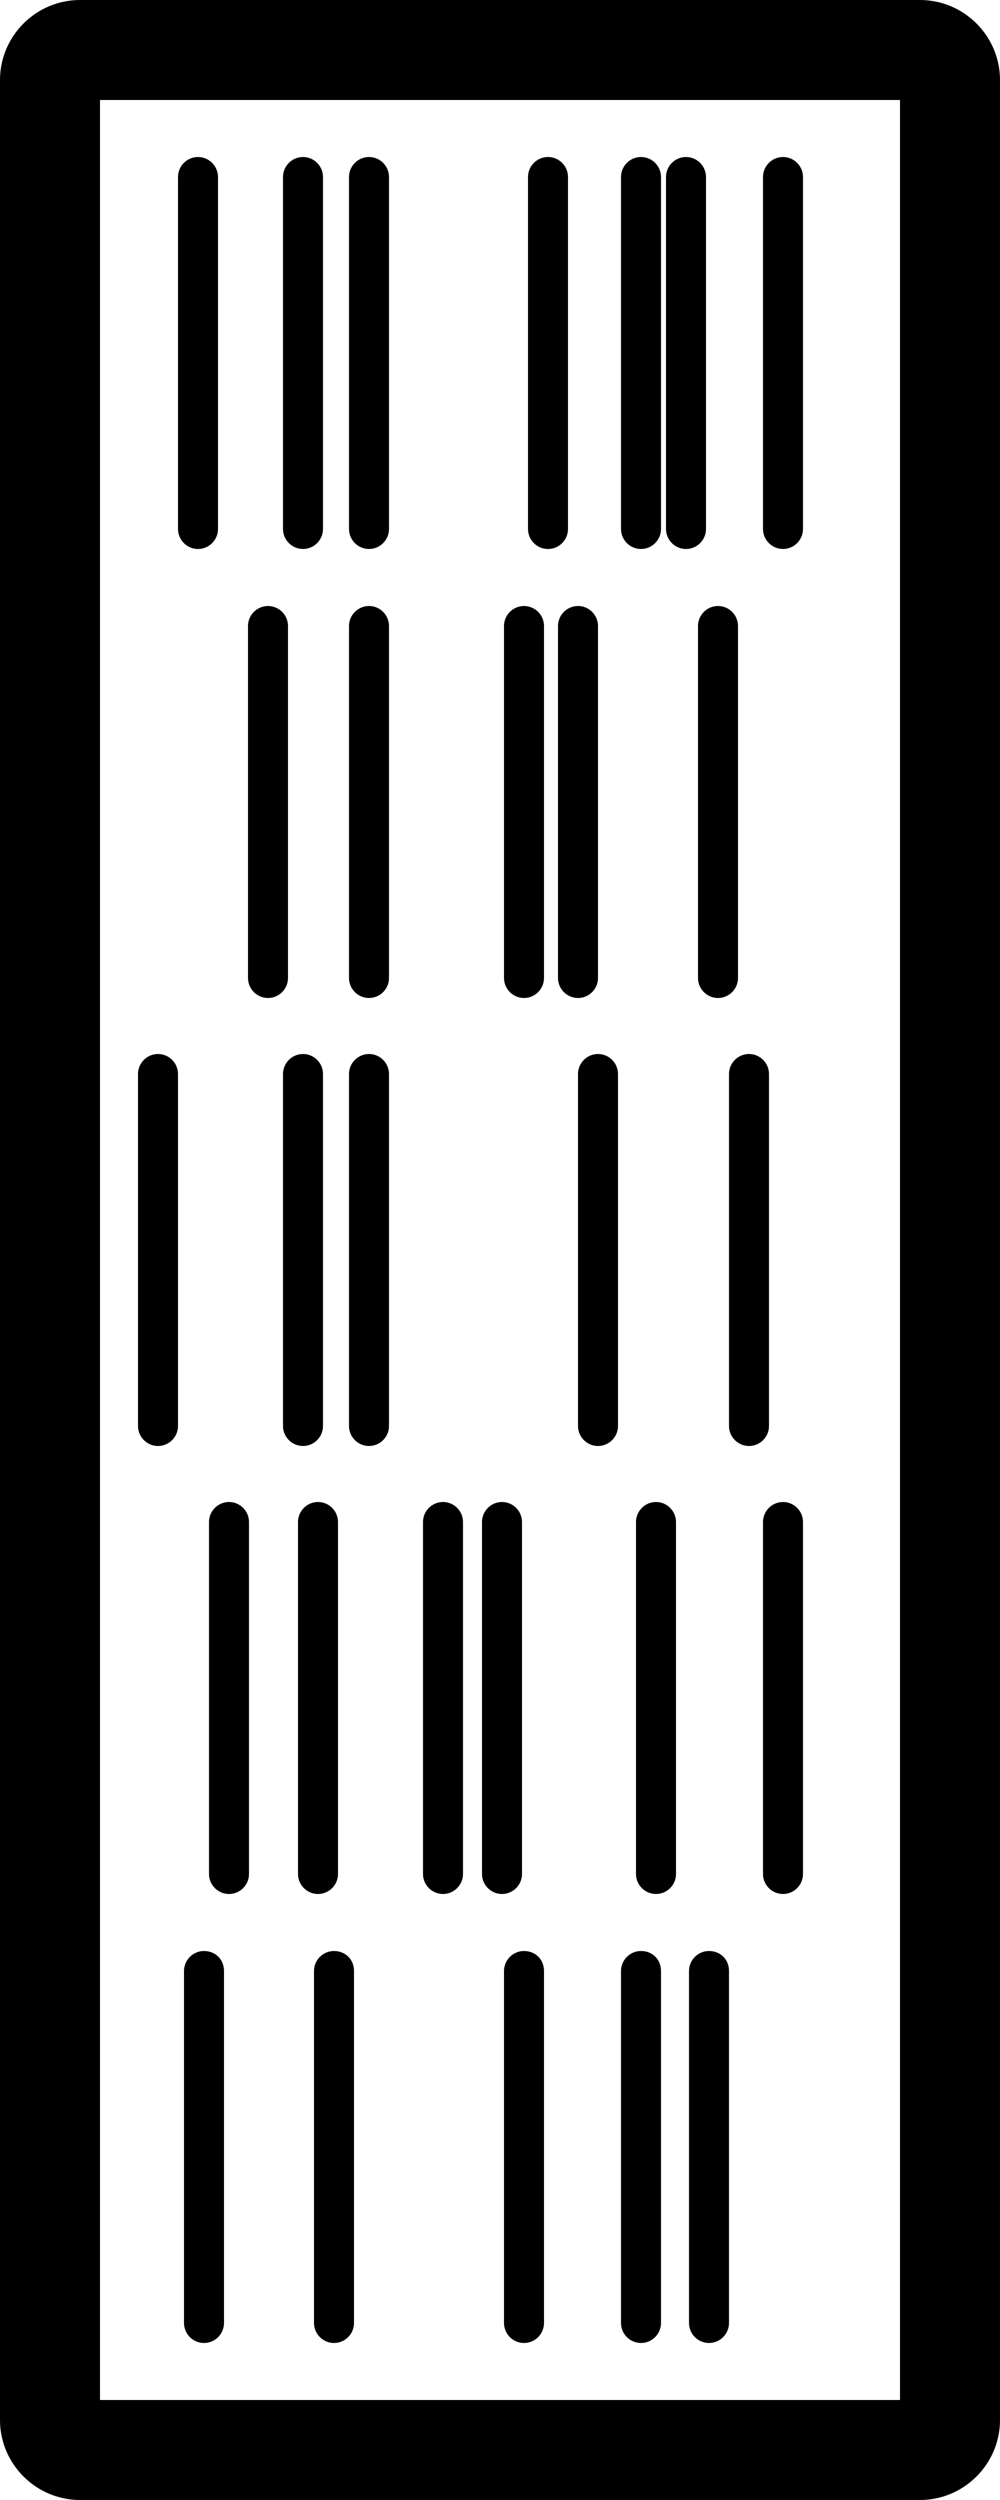 <?xml version="1.0" encoding="utf-8"?>
<!-- Generator: Adobe Illustrator 25.4.1, SVG Export Plug-In . SVG Version: 6.00 Build 0)  -->
<svg version="1.1" id="Layer_1" xmlns="http://www.w3.org/2000/svg" xmlns:xlink="http://www.w3.org/1999/xlink" x="0px" y="0px"
	 viewBox="0 0 100 250" style="enable-background:new 0 0 100 250;" xml:space="preserve">
<g>
	<g>
		<path d="M92,0H8C3.6,0,0,3.6,0,8v234c0,4.4,3.6,8,8,8h84c4.4,0,8-3.6,8-8V8C100,3.6,96.4,0,92,0z M90,240H10V10h80V240z"/>
	</g>
</g>
<path d="M22.4,197.1v35.2c0,1.1-0.9,2-2,2s-2-0.9-2-2v-35.2c0-1.1,0.9-2,2-2S22.4,195.9,22.4,197.1z"/>
<path d="M24.9,152.2v35.2c0,1.1-0.9,2-2,2s-2-0.9-2-2v-35.2c0-1.1,0.9-2,2-2S24.9,151.1,24.9,152.2z"/>
<path d="M17.8,107.4v35.2c0,1.1-0.9,2-2,2s-2-0.9-2-2v-35.2c0-1.1,0.9-2,2-2S17.8,106.3,17.8,107.4z"/>
<path d="M28.8,62.6v35.2c0,1.1-0.9,2-2,2s-2-0.9-2-2V62.6c0-1.1,0.9-2,2-2S28.8,61.5,28.8,62.6z"/>
<path d="M21.8,17.7v35.2c0,1.1-0.9,2-2,2s-2-0.9-2-2V17.7c0-1.1,0.9-2,2-2S21.8,16.6,21.8,17.7z"/>
<path d="M32.3,17.7v35.2c0,1.1-0.9,2-2,2s-2-0.9-2-2V17.7c0-1.1,0.9-2,2-2S32.3,16.6,32.3,17.7z"/>
<path d="M38.9,17.7v35.2c0,1.1-0.9,2-2,2s-2-0.9-2-2V17.7c0-1.1,0.9-2,2-2S38.9,16.6,38.9,17.7z"/>
<path d="M56.8,17.7v35.2c0,1.1-0.9,2-2,2c-1.1,0-2-0.9-2-2V17.7c0-1.1,0.9-2,2-2C55.9,15.7,56.8,16.6,56.8,17.7z"/>
<path d="M66.1,17.7v35.2c0,1.1-0.9,2-2,2s-2-0.9-2-2V17.7c0-1.1,0.9-2,2-2S66.1,16.6,66.1,17.7z"/>
<path d="M70.6,17.7v35.2c0,1.1-0.9,2-2,2s-2-0.9-2-2V17.7c0-1.1,0.9-2,2-2S70.6,16.6,70.6,17.7z"/>
<path d="M80.3,17.7v35.2c0,1.1-0.9,2-2,2c-1.1,0-2-0.9-2-2V17.7c0-1.1,0.9-2,2-2C79.4,15.7,80.3,16.6,80.3,17.7z"/>
<path d="M38.9,62.6v35.2c0,1.1-0.9,2-2,2s-2-0.9-2-2V62.6c0-1.1,0.9-2,2-2S38.9,61.5,38.9,62.6z"/>
<path d="M54.4,62.6v35.2c0,1.1-0.9,2-2,2s-2-0.9-2-2V62.6c0-1.1,0.9-2,2-2S54.4,61.5,54.4,62.6z"/>
<path d="M59.8,62.6v35.2c0,1.1-0.9,2-2,2c-1.1,0-2-0.9-2-2V62.6c0-1.1,0.9-2,2-2C58.9,60.6,59.8,61.5,59.8,62.6z"/>
<path d="M73.8,62.6v35.2c0,1.1-0.9,2-2,2c-1.1,0-2-0.9-2-2V62.6c0-1.1,0.9-2,2-2C72.9,60.6,73.8,61.5,73.8,62.6z"/>
<path d="M32.3,107.4v35.2c0,1.1-0.9,2-2,2s-2-0.9-2-2v-35.2c0-1.1,0.9-2,2-2S32.3,106.3,32.3,107.4z"/>
<path d="M38.9,107.4v35.2c0,1.1-0.9,2-2,2s-2-0.9-2-2v-35.2c0-1.1,0.9-2,2-2S38.9,106.3,38.9,107.4z"/>
<path d="M61.8,107.4v35.2c0,1.1-0.9,2-2,2c-1.1,0-2-0.9-2-2v-35.2c0-1.1,0.9-2,2-2C60.9,105.4,61.8,106.3,61.8,107.4z"/>
<path d="M76.9,107.4v35.2c0,1.1-0.9,2-2,2c-1.1,0-2-0.9-2-2v-35.2c0-1.1,0.9-2,2-2C76,105.4,76.9,106.3,76.9,107.4z"/>
<path d="M33.8,152.2v35.2c0,1.1-0.9,2-2,2s-2-0.9-2-2v-35.2c0-1.1,0.9-2,2-2S33.8,151.1,33.8,152.2z"/>
<path d="M46.3,152.2v35.2c0,1.1-0.9,2-2,2s-2-0.9-2-2v-35.2c0-1.1,0.9-2,2-2S46.3,151.1,46.3,152.2z"/>
<path d="M52.2,152.2v35.2c0,1.1-0.9,2-2,2s-2-0.9-2-2v-35.2c0-1.1,0.9-2,2-2S52.2,151.1,52.2,152.2z"/>
<path d="M67.6,152.2v35.2c0,1.1-0.9,2-2,2s-2-0.9-2-2v-35.2c0-1.1,0.9-2,2-2S67.6,151.1,67.6,152.2z"/>
<path d="M80.3,152.2v35.2c0,1.1-0.9,2-2,2c-1.1,0-2-0.9-2-2v-35.2c0-1.1,0.9-2,2-2C79.4,150.2,80.3,151.1,80.3,152.2z"/>
<path d="M35.4,197.1v35.2c0,1.1-0.9,2-2,2s-2-0.9-2-2v-35.2c0-1.1,0.9-2,2-2S35.4,195.9,35.4,197.1z"/>
<path d="M54.4,197.1v35.2c0,1.1-0.9,2-2,2s-2-0.9-2-2v-35.2c0-1.1,0.9-2,2-2S54.4,195.9,54.4,197.1z"/>
<path d="M66.1,197.1v35.2c0,1.1-0.9,2-2,2s-2-0.9-2-2v-35.2c0-1.1,0.9-2,2-2S66.1,195.9,66.1,197.1z"/>
<path d="M72.9,197.1v35.2c0,1.1-0.9,2-2,2c-1.1,0-2-0.9-2-2v-35.2c0-1.1,0.9-2,2-2C72,195.1,72.9,195.9,72.9,197.1z"/>
</svg>
